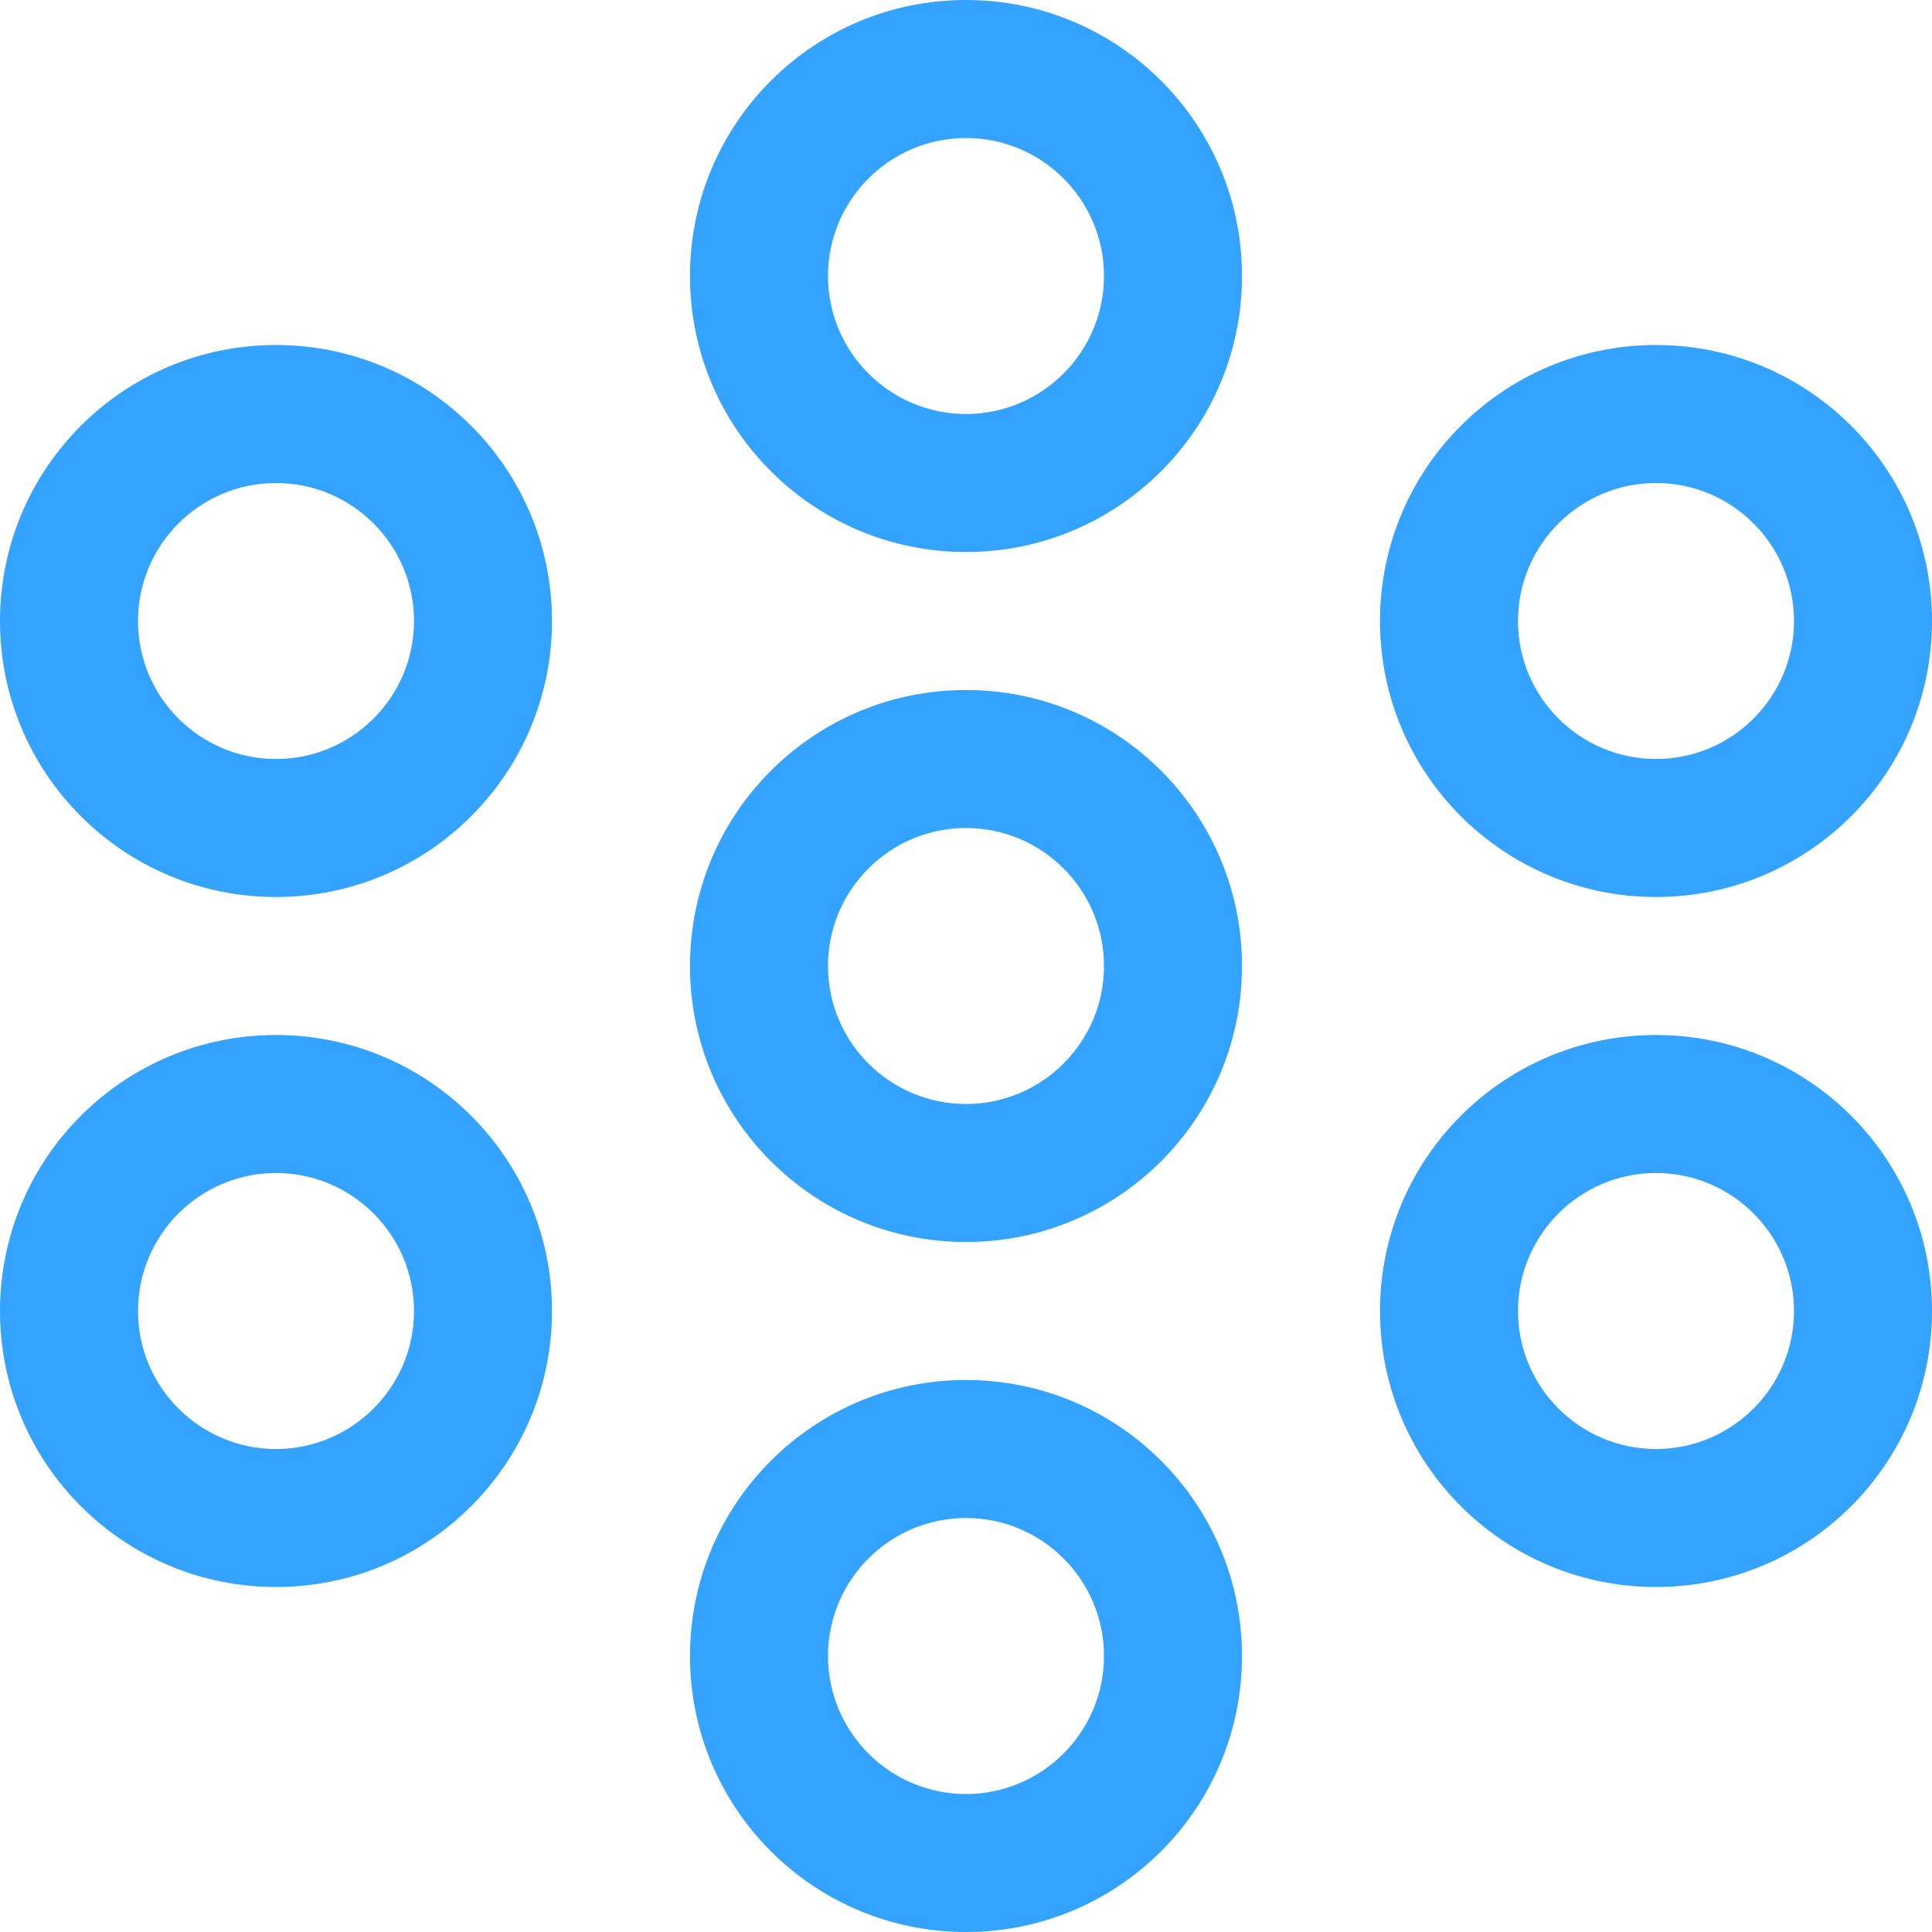 <?xml version="1.0" encoding="utf-8"?>
<!-- Generator: Adobe Illustrator 27.9.0, SVG Export Plug-In . SVG Version: 6.00 Build 0)  -->
<svg version="1.1" id="Collaboration" xmlns="http://www.w3.org/2000/svg" xmlns:xlink="http://www.w3.org/1999/xlink" x="0px"
	 y="0px" width="14px" height="14px" viewBox="0 0 14 14" enable-background="new 0 0 14 14" xml:space="preserve">
<path fill="#33A3FF" d="M2,2.5c-1.105,0-2,0.895-2,2c0,1.105,0.895,2,2,2s2-0.895,2-2C4,3.395,3.105,2.5,2,2.5z M2,5.5
	c-0.551,0-1-0.448-1-1s0.449-1,1-1s1,0.448,1,1S2.551,5.5,2,5.5z M12,6.5c1.105,0,2-0.895,2-2c0-1.105-0.895-2-2-2s-2,0.895-2,2
	C10,5.605,10.895,6.5,12,6.5z M12,3.5c0.551,0,1,0.448,1,1s-0.449,1-1,1s-1-0.448-1-1S11.449,3.5,12,3.5z M2,7.5
	c-1.105,0-2,0.895-2,2c0,1.105,0.895,2,2,2s2-0.895,2-2C4,8.395,3.105,7.5,2,7.5z M2,10.5c-0.551,0-1-0.448-1-1s0.449-1,1-1
	s1,0.448,1,1S2.551,10.5,2,10.5z M7,10c-1.105,0-2,0.895-2,2c0,1.105,0.895,2,2,2s2-0.895,2-2C9,10.895,8.105,10,7,10z M7,13
	c-0.551,0-1-0.448-1-1s0.449-1,1-1s1,0.448,1,1S7.551,13,7,13z M7,0C5.895,0,5,0.895,5,2c0,1.105,0.895,2,2,2s2-0.895,2-2
	C9,0.895,8.105,0,7,0z M7,3C6.449,3,6,2.552,6,2s0.449-1,1-1s1,0.448,1,1S7.551,3,7,3z M7,5C5.895,5,5,5.895,5,7
	c0,1.105,0.895,2,2,2s2-0.895,2-2C9,5.895,8.105,5,7,5z M7,8C6.449,8,6,7.552,6,7s0.449-1,1-1s1,0.448,1,1S7.551,8,7,8z M12,7.5
	c-1.105,0-2,0.895-2,2c0,1.105,0.895,2,2,2s2-0.895,2-2C14,8.395,13.105,7.5,12,7.5z M12,10.5c-0.551,0-1-0.448-1-1s0.449-1,1-1
	s1,0.448,1,1S12.551,10.5,12,10.5z"/>
</svg>
